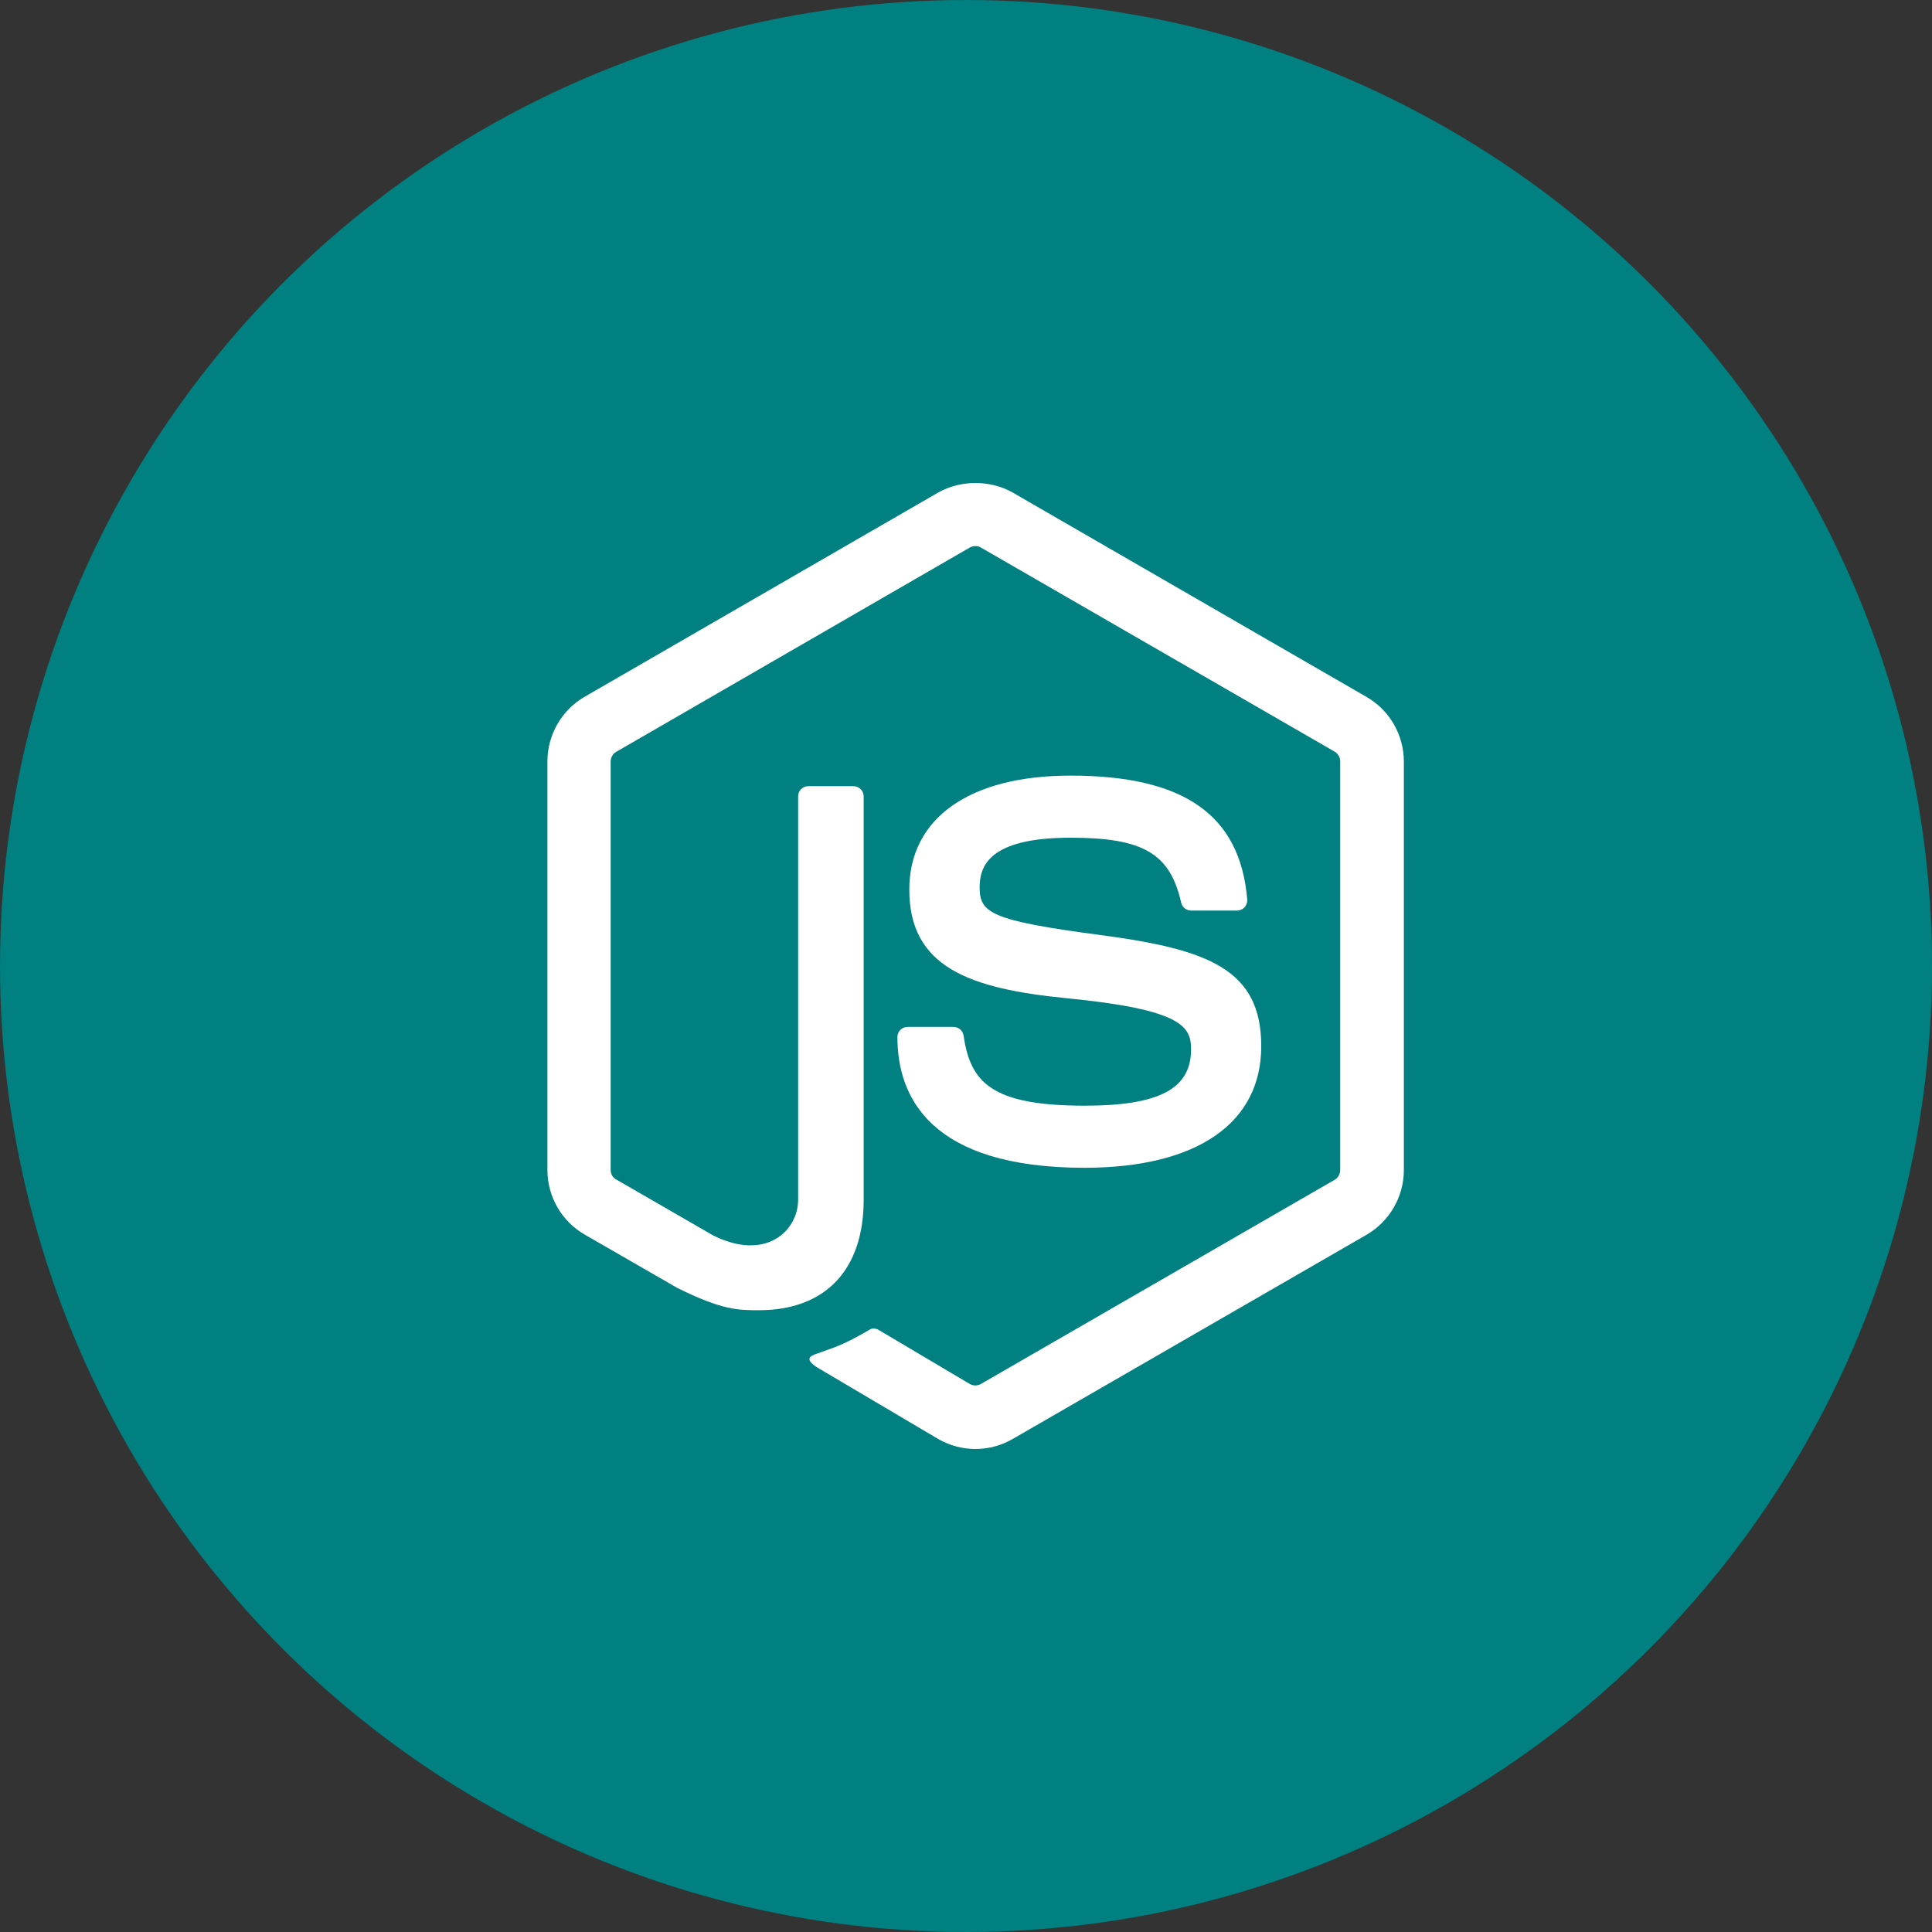 <svg width="60" height="60" viewBox="0 0 60 60" fill="none" xmlns="http://www.w3.org/2000/svg">
<rect x="0" y="0" width="60" height="60" fill="#333333" stroke="none"/>
<circle cx="30" cy="30" r="30" fill="#008080"/>
<path d="M30.293 45C29.894 45 29.489 44.893 29.138 44.69L25.465 42.518C24.918 42.208 25.185 42.101 25.364 42.041C26.096 41.785 26.245 41.732 27.025 41.285C27.108 41.238 27.215 41.256 27.299 41.309L30.12 42.982C30.222 43.041 30.364 43.041 30.46 42.982L41.455 36.636C41.556 36.577 41.621 36.458 41.621 36.338V23.647C41.621 23.522 41.556 23.409 41.449 23.343L30.46 17.003C30.358 16.944 30.222 16.944 30.12 17.003L19.137 23.349C19.03 23.409 18.965 23.528 18.965 23.653V36.338C18.965 36.458 19.03 36.577 19.137 36.63L22.149 38.368C23.786 39.184 24.787 38.225 24.787 37.255V24.73C24.787 24.552 24.929 24.415 25.108 24.415H26.501C26.674 24.415 26.822 24.552 26.822 24.73V37.261C26.822 39.44 25.632 40.69 23.566 40.69C22.929 40.69 22.429 40.69 21.036 39.999L18.155 38.339C17.441 37.928 17 37.16 17 36.333V23.647C17 22.825 17.441 22.051 18.155 21.64L29.138 15.295C29.835 14.902 30.757 14.902 31.448 15.295L42.443 21.646C43.157 22.057 43.598 22.825 43.598 23.653V36.338C43.598 37.16 43.157 37.928 42.443 38.345L31.448 44.69C31.097 44.893 30.698 45 30.293 45V45ZM39.169 32.493C39.169 30.118 37.562 29.487 34.186 29.04C30.769 28.588 30.424 28.355 30.424 27.558C30.424 26.897 30.716 26.016 33.246 26.016C35.502 26.016 36.335 26.504 36.681 28.028C36.71 28.171 36.841 28.278 36.99 28.278H38.419C38.508 28.278 38.591 28.242 38.651 28.177C38.711 28.111 38.74 28.022 38.734 27.933C38.514 25.308 36.77 24.087 33.246 24.087C30.108 24.087 28.239 25.409 28.239 27.629C28.239 30.034 30.102 30.701 33.109 30.999C36.71 31.35 36.99 31.88 36.99 32.588C36.99 33.814 36.002 34.338 33.686 34.338C30.775 34.338 30.138 33.606 29.924 32.159C29.9 32.005 29.769 31.892 29.608 31.892H28.186C28.007 31.892 27.87 32.034 27.87 32.207C27.87 34.058 28.876 36.267 33.692 36.267C37.169 36.261 39.169 34.886 39.169 32.493V32.493Z" fill="white"/>
</svg>
